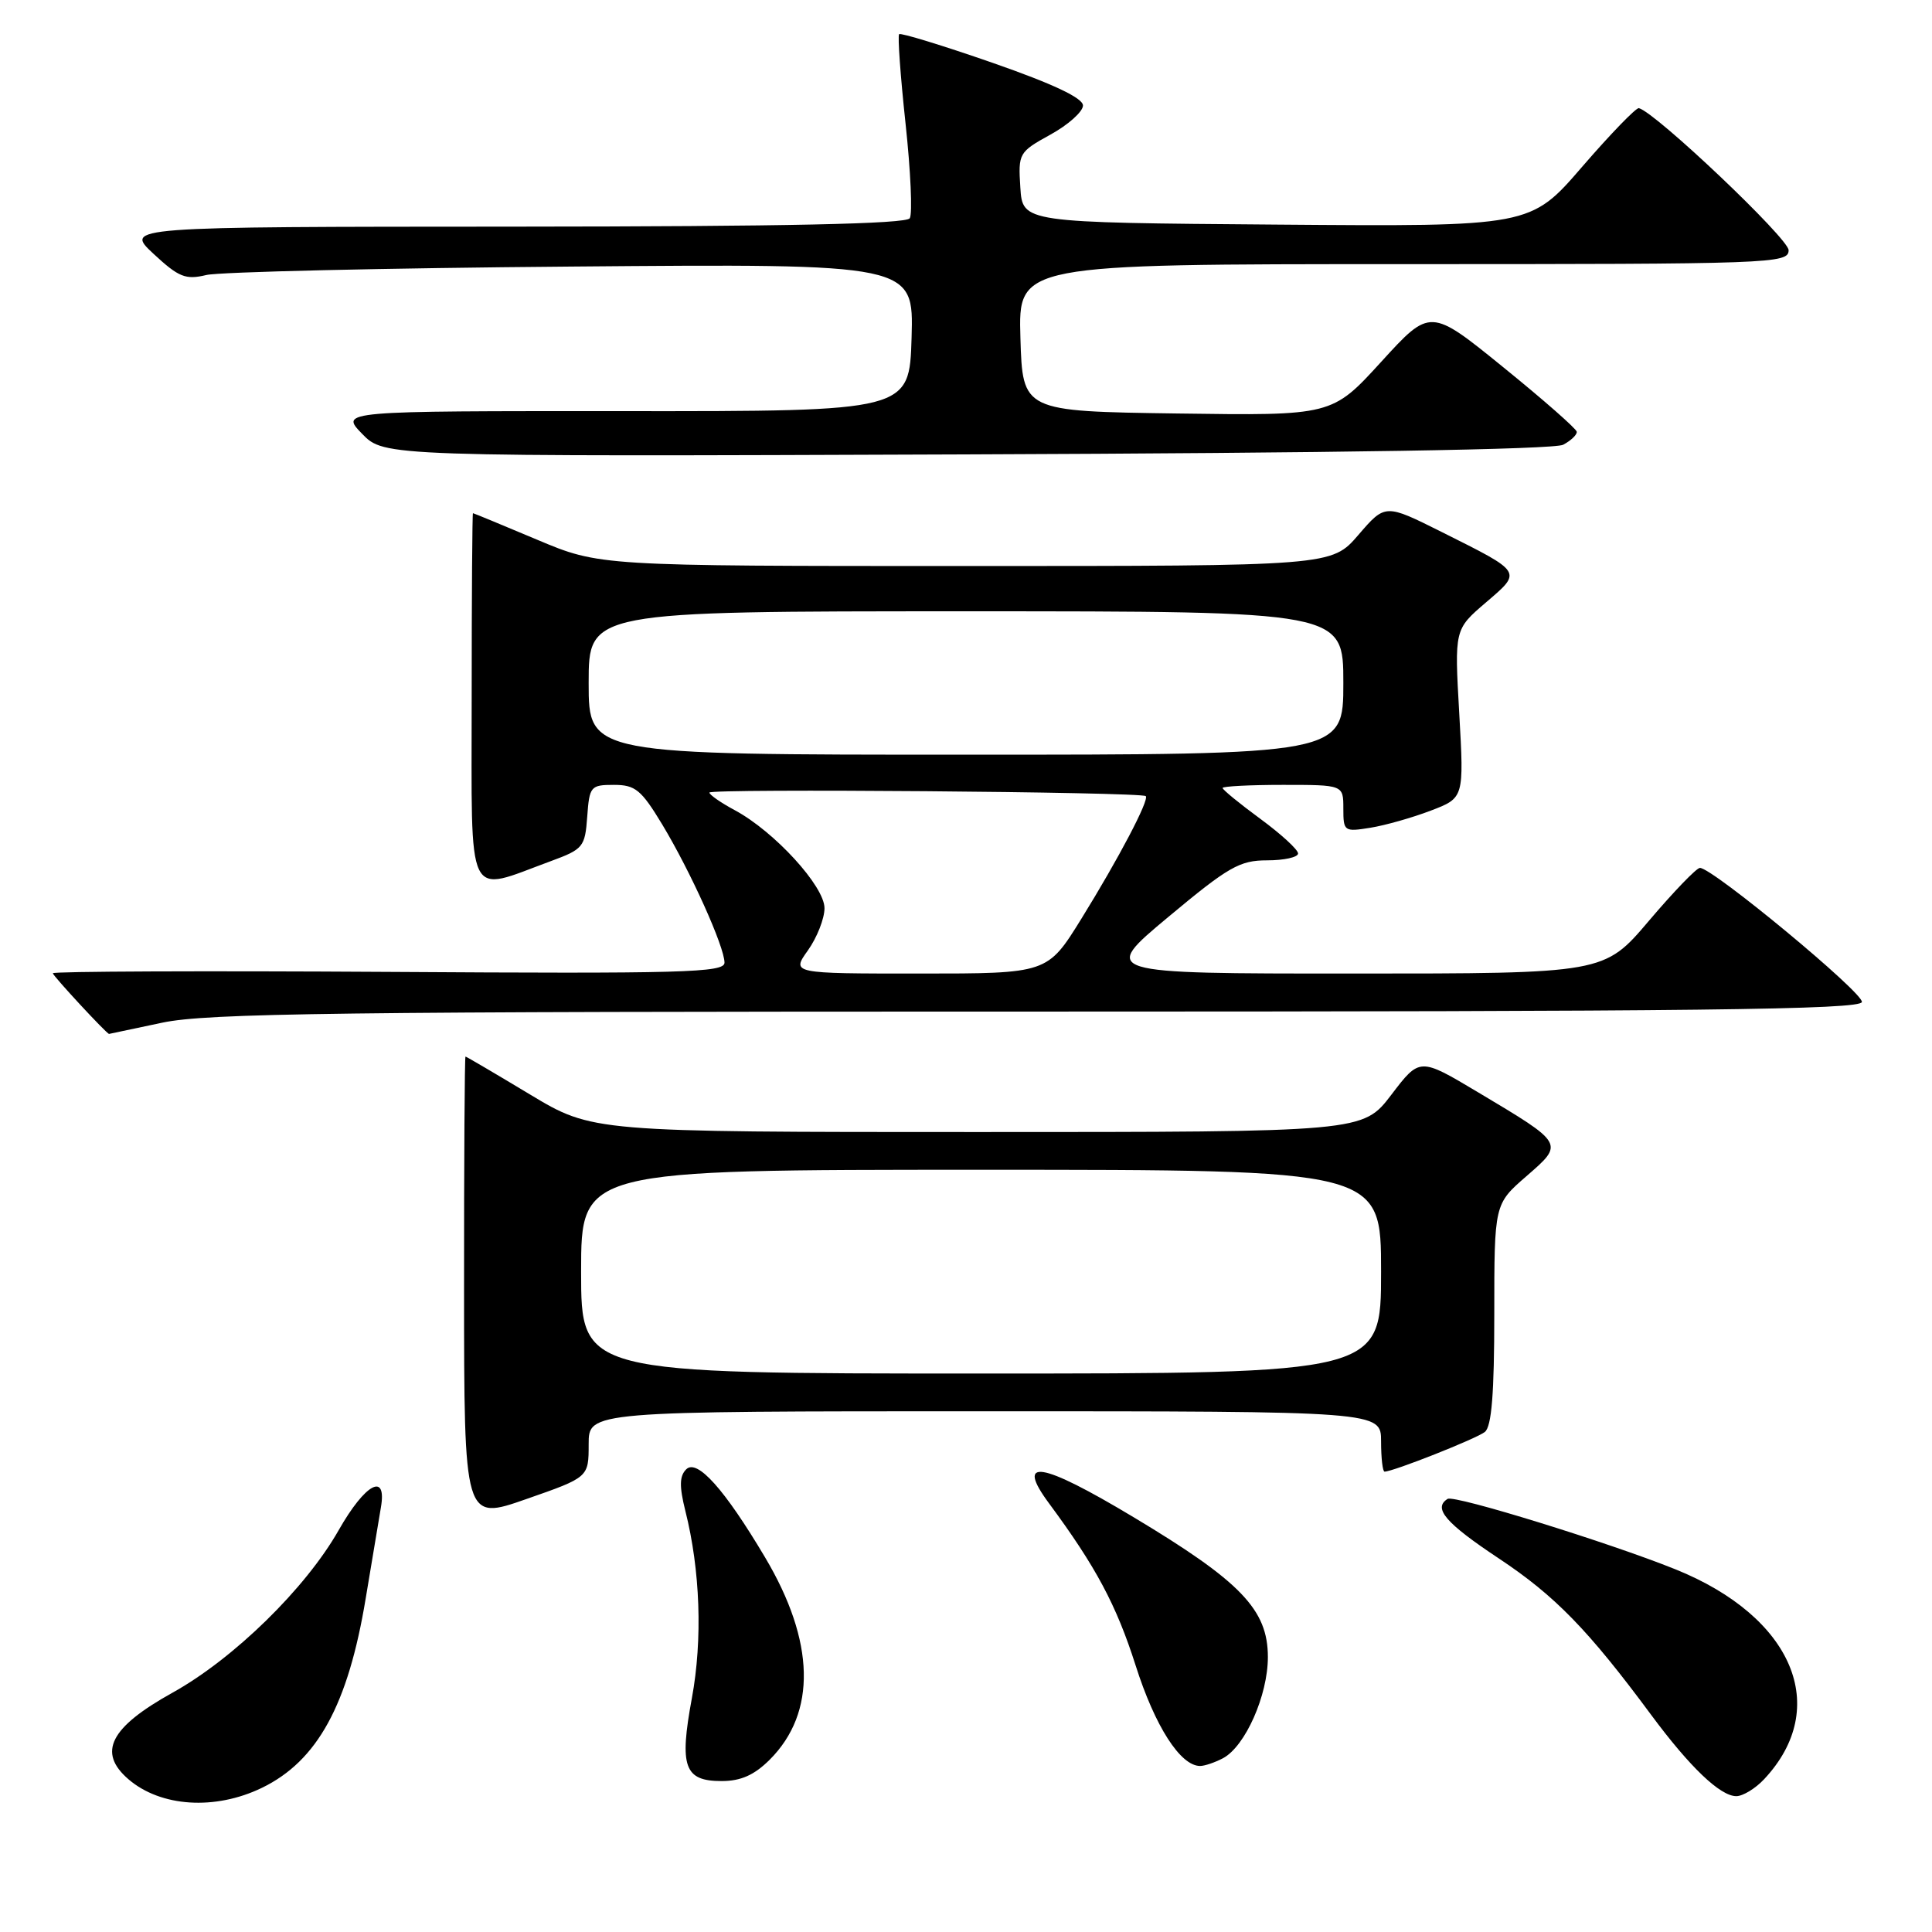 <?xml version="1.0" encoding="UTF-8" standalone="no"?>
<!DOCTYPE svg PUBLIC "-//W3C//DTD SVG 1.1//EN" "http://www.w3.org/Graphics/SVG/1.1/DTD/svg11.dtd" >
<svg xmlns="http://www.w3.org/2000/svg" xmlns:xlink="http://www.w3.org/1999/xlink" version="1.1" viewBox="0 0 256 256">
 <g >
 <path fill="currentColor"
d=" M 34.70 236.90 C 42.05 233.34 46.13 225.91 48.46 211.78 C 49.31 206.68 50.21 201.26 50.47 199.75 C 51.29 195.01 48.40 196.56 44.88 202.75 C 40.50 210.47 30.97 219.79 22.86 224.29 C 14.58 228.89 12.89 232.20 17.02 235.76 C 21.30 239.44 28.50 239.90 34.70 236.90 Z  M 233.76 235.75 C 242.67 226.24 237.58 214.22 222.00 207.94 C 213.12 204.37 192.72 198.06 191.82 198.61 C 189.84 199.84 191.55 201.82 198.60 206.50 C 206.03 211.43 210.45 215.96 218.78 227.22 C 223.92 234.16 227.94 238.00 230.07 238.00 C 230.94 238.00 232.60 236.99 233.76 235.75 Z  M 102.00 233.16 C 108.22 226.93 108.01 217.51 101.37 206.35 C 96.02 197.34 92.37 193.26 90.93 194.69 C 90.03 195.58 90.00 196.94 90.81 200.19 C 92.79 208.05 93.11 217.24 91.68 225.00 C 89.99 234.11 90.67 236.00 95.61 236.00 C 98.17 236.00 99.94 235.21 102.00 233.16 Z  M 162.06 232.97 C 165.01 231.39 168.00 224.64 168.00 219.57 C 168.00 213.28 164.42 209.56 150.16 201.01 C 137.89 193.65 134.48 193.11 139.03 199.24 C 145.21 207.60 147.92 212.67 150.47 220.66 C 153.04 228.75 156.41 234.00 159.02 234.00 C 159.63 234.00 161.00 233.53 162.06 232.97 Z  M 78.00 191.37 C 78.00 187.00 78.00 187.00 130.50 187.00 C 183.00 187.00 183.00 187.00 183.00 191.00 C 183.00 193.20 183.21 195.00 183.46 195.00 C 184.59 195.00 195.62 190.64 196.75 189.74 C 197.65 189.03 198.00 184.64 198.00 174.15 C 198.00 159.55 198.00 159.55 202.25 155.86 C 207.28 151.48 207.35 151.60 195.81 144.71 C 188.12 140.12 188.12 140.12 184.36 145.06 C 180.59 150.00 180.59 150.00 129.54 150.00 C 78.50 150.00 78.50 150.00 70.19 145.00 C 65.62 142.25 61.79 140.00 61.68 140.00 C 61.57 140.00 61.48 153.84 61.49 170.76 C 61.50 201.52 61.50 201.52 69.75 198.63 C 78.00 195.75 78.00 195.75 78.00 191.37 Z  M 21.50 135.51 C 27.45 134.25 44.81 134.03 137.50 134.04 C 224.98 134.04 246.54 133.79 246.71 132.77 C 246.91 131.55 226.93 115.00 225.25 115.00 C 224.80 115.00 221.77 118.15 218.50 122.00 C 212.56 129.00 212.56 129.00 179.19 129.00 C 145.82 129.00 145.82 129.00 154.81 121.50 C 162.78 114.85 164.26 114.00 167.90 114.00 C 170.15 114.00 172.00 113.59 172.00 113.09 C 172.00 112.58 169.75 110.52 167.00 108.50 C 164.25 106.48 162.00 104.64 162.00 104.41 C 162.00 104.19 165.60 104.00 170.00 104.00 C 178.00 104.00 178.00 104.00 178.00 107.13 C 178.00 110.17 178.11 110.24 181.59 109.68 C 183.57 109.36 187.16 108.34 189.59 107.41 C 193.99 105.73 193.99 105.73 193.36 94.56 C 192.72 83.40 192.72 83.40 196.88 79.84 C 201.71 75.70 201.84 75.90 191.03 70.49 C 183.55 66.75 183.55 66.75 180.00 70.87 C 176.45 75.00 176.45 75.00 127.94 75.00 C 79.44 75.00 79.44 75.00 71.14 71.50 C 66.58 69.58 62.76 68.00 62.67 68.00 C 62.58 68.00 62.50 79.04 62.50 92.52 C 62.50 120.12 61.61 118.28 73.00 114.10 C 77.27 112.53 77.52 112.23 77.81 108.22 C 78.10 104.19 78.26 104.00 81.35 104.00 C 84.18 104.00 84.97 104.65 87.75 109.25 C 91.51 115.49 96.00 125.45 96.00 127.56 C 96.00 128.88 90.53 129.03 51.50 128.78 C 27.02 128.63 7.00 128.71 7.00 128.96 C 7.00 129.29 14.14 137.00 14.45 137.00 C 14.48 137.00 17.65 136.33 21.50 135.51 Z  M 207.13 58.93 C 208.16 58.38 208.97 57.61 208.93 57.21 C 208.89 56.82 204.51 52.97 199.19 48.66 C 189.52 40.81 189.52 40.81 183.01 47.95 C 176.50 55.08 176.50 55.08 156.00 54.79 C 135.50 54.50 135.50 54.50 135.21 44.75 C 134.93 35.00 134.93 35.00 185.96 35.00 C 234.95 35.00 237.00 34.93 237.00 33.15 C 237.00 31.61 219.40 14.91 217.16 14.33 C 216.80 14.24 213.42 17.73 209.65 22.09 C 202.80 30.03 202.80 30.03 169.15 29.76 C 135.50 29.50 135.50 29.50 135.20 24.85 C 134.91 20.31 134.99 20.15 139.20 17.83 C 141.56 16.53 143.50 14.79 143.50 13.98 C 143.50 12.99 139.55 11.12 131.51 8.32 C 124.92 6.03 119.35 4.32 119.14 4.53 C 118.93 4.74 119.31 10.07 119.99 16.37 C 120.67 22.68 120.92 28.32 120.55 28.92 C 120.09 29.67 104.19 30.01 68.19 30.03 C 16.50 30.05 16.50 30.05 20.34 33.63 C 23.69 36.74 24.59 37.10 27.34 36.44 C 29.08 36.03 50.88 35.52 75.79 35.32 C 121.07 34.94 121.07 34.94 120.79 44.72 C 120.50 54.50 120.50 54.50 82.77 54.48 C 45.05 54.46 45.05 54.46 47.98 57.48 C 50.91 60.50 50.91 60.50 128.09 60.21 C 177.05 60.03 205.95 59.56 207.13 58.93 Z  M 77.00 168.50 C 77.00 155.00 77.00 155.00 130.00 155.00 C 183.00 155.00 183.00 155.00 183.00 168.50 C 183.00 182.00 183.00 182.00 130.00 182.00 C 77.00 182.00 77.00 182.00 77.00 168.50 Z  M 107.06 125.92 C 108.26 124.23 109.25 121.71 109.25 120.34 C 109.25 117.43 102.62 110.19 97.39 107.37 C 95.52 106.37 94.00 105.31 94.00 105.02 C 94.00 104.47 151.27 104.93 151.82 105.49 C 152.31 105.98 148.25 113.72 143.28 121.75 C 138.79 129.00 138.79 129.00 121.83 129.00 C 104.86 129.00 104.86 129.00 107.06 125.92 Z  M 78.00 90.50 C 78.00 81.00 78.00 81.00 128.00 81.00 C 178.00 81.00 178.00 81.00 178.00 90.50 C 178.00 100.00 178.00 100.00 128.00 100.00 C 78.00 100.00 78.00 100.00 78.00 90.50 Z "/>
</g>
</svg>